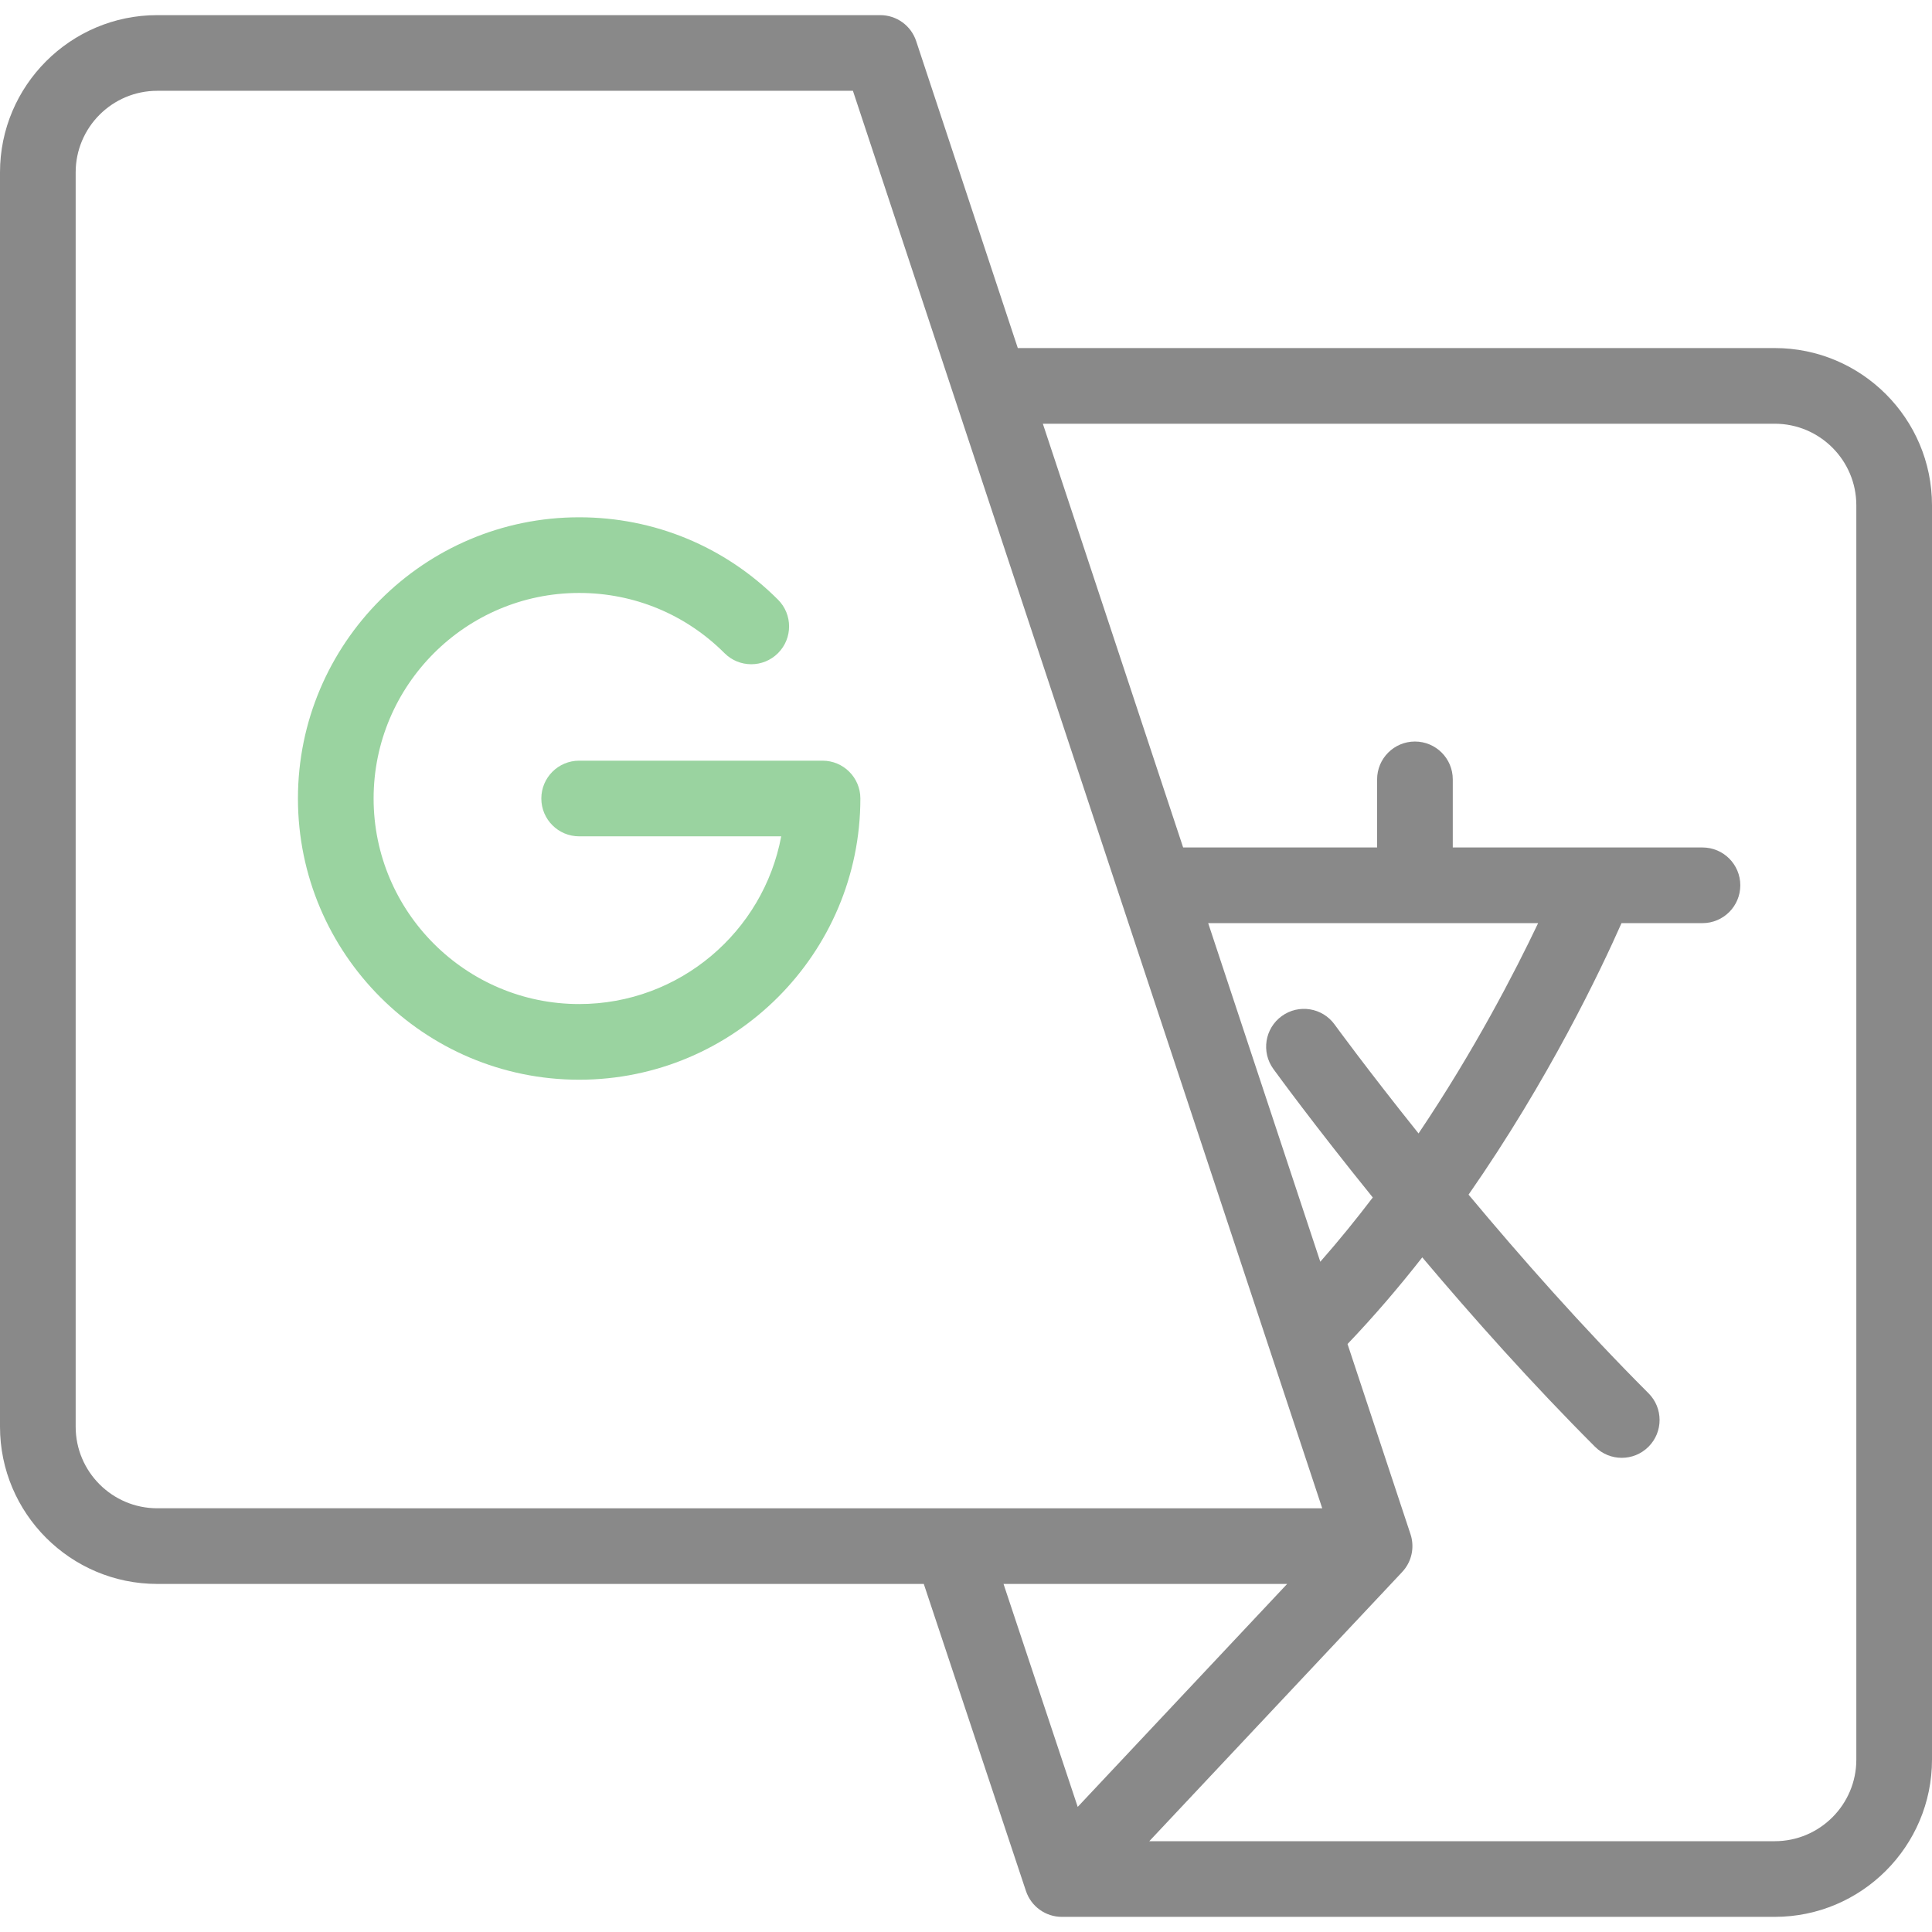 <?xml version="1.0" encoding="utf-8"?>
<!-- Generator: Adobe Illustrator 23.1.0, SVG Export Plug-In . SVG Version: 6.00 Build 0)  -->
<svg version="1.1" id="Layer_1" xmlns="http://www.w3.org/2000/svg" xmlns:xlink="http://www.w3.org/1999/xlink" x="0px" y="0px"
	 viewBox="0 0 512 512" style="enable-background:new 0 0 512 512;" xml:space="preserve">
<style type="text/css">
	.st0{fill:#9AD3A0;}
	.st1{fill:#898989;}
</style>
<g>
	<g>
		<g>
			<path class="st0" d="M217.982,201.586h-64.499c-5.537,0-10.026,4.489-10.026,10.026s4.489,10.026,10.026,10.026h53.547
				c-4.72,25.263-26.935,44.446-53.547,44.446c-30.037,0-54.473-24.436-54.473-54.473s24.436-54.473,54.473-54.473
				c14.55,0,28.229,5.667,38.518,15.955c3.916,3.916,10.264,3.916,14.178,0c3.916-3.916,3.916-10.264,0-14.178
				c-14.077-14.077-32.791-21.829-52.697-21.829c-41.094,0-74.525,33.431-74.525,74.525s33.431,74.525,74.525,74.525
				s74.525-33.431,74.525-74.525C228.008,206.075,223.519,201.586,217.982,201.586z"/>
		</g>
	</g>
	<g>
		<g>
			<path class="st1" d="M470.33,92.24H269.727l-26.935-81.355c-1.358-4.104-5.195-6.875-9.518-6.875H41.669
				C18.693,4.01,0,22.703,0,45.679V378.09c0,22.976,18.693,41.669,41.669,41.669h203.145l27.073,81.369
				c1.364,4.097,5.195,6.861,9.513,6.861h188.932c22.976,0,41.669-18.693,41.669-41.669V133.909
				C511.999,110.933,493.306,92.24,470.33,92.24z M41.669,399.708c-11.919,0-21.616-9.697-21.616-21.616V45.679
				c0-11.919,9.697-21.616,21.616-21.616h184.364l70.691,213.516c0.004,0.015,0.009,0.028,0.015,0.043l53.664,162.086H41.669z
				 M337.448,283.275c0.805,1.11,10.824,14.877,26.355,34.066c-4.377,5.756-9.015,11.474-13.91,17.036l-29.712-89.74h87.441
				c-6.196,13.031-16.938,33.813-31.692,55.736c-13.553-16.921-22.069-28.622-22.249-28.87c-3.251-4.482-9.519-5.481-14.002-2.23
				C335.197,272.523,334.199,278.791,337.448,283.275z M265.945,419.76h75.162l-55.503,59.084L265.945,419.76z M491.947,466.321
				c0,11.919-9.697,21.616-21.616,21.616H304.574l67.015-71.339l-0.004-0.003c0.293-0.312,0.571-0.64,0.823-0.991
				c1.885-2.609,2.402-5.966,1.39-9.022L357.11,356.18c7.073-7.406,13.68-15.143,19.805-22.965
				c13.299,15.772,29.037,33.446,45.778,50.187c1.957,1.957,4.524,2.937,7.089,2.937s5.132-0.979,7.089-2.937
				c3.916-3.916,3.916-10.264,0-14.178c-17.461-17.461-34.013-36.244-47.687-52.632c21.251-30.503,35.033-59.504,40.535-71.954
				h21.454c5.537,0,10.026-4.489,10.026-10.026s-4.489-10.026-10.026-10.026h-28.212c-0.017,0-0.036,0-0.054,0H385v-18.047
				c0-5.537-4.489-10.026-10.026-10.026s-10.026,4.489-10.026,10.026v18.046h-51.406l-37.178-112.292h193.965
				c11.919,0,21.616,9.697,21.616,21.616V466.32h0.002V466.321z"/>
		</g>
	</g>
</g>
</svg>
